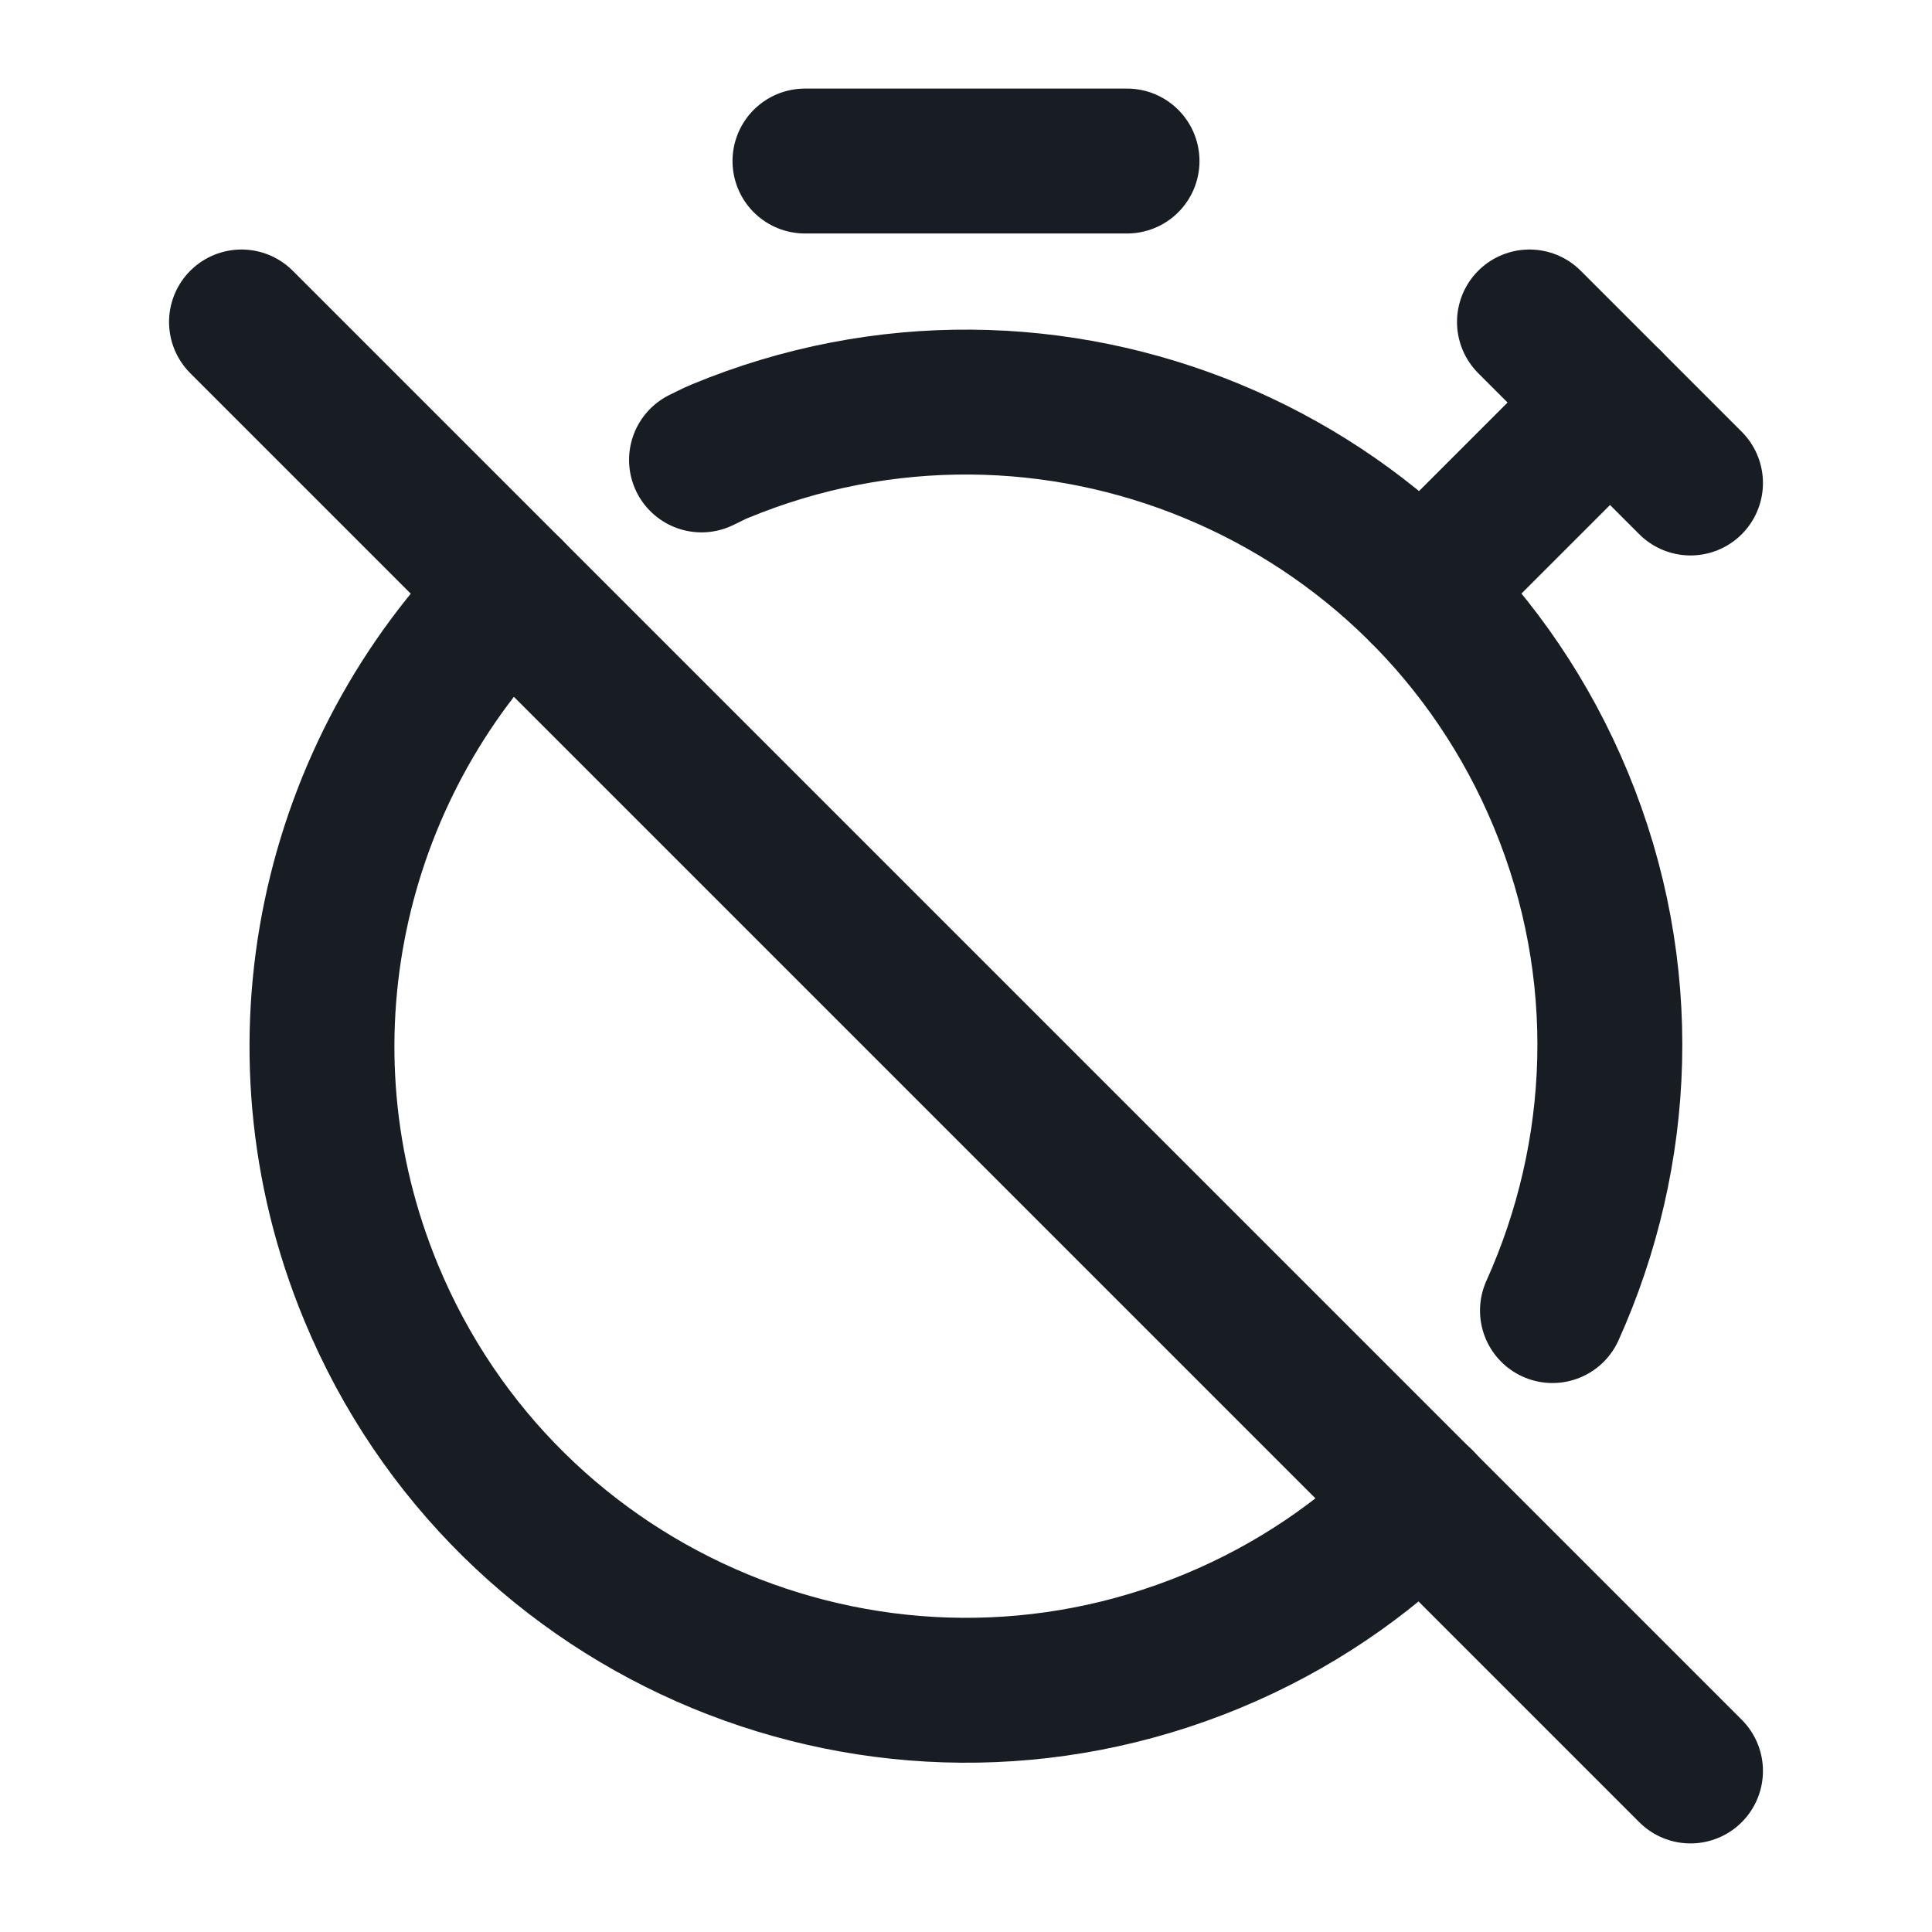 <svg width="20" height="20" viewBox="0 0 20 20" fill="none" xmlns="http://www.w3.org/2000/svg">
  <path d="M17.5 18.333L2.5 3.333" stroke="#171D23" stroke-width="1.5" stroke-linecap="round" stroke-linejoin="round"/>
  <path d="M5.286 6.118C3.438 7.968 2.779 10.816 3.842 13.381C5.251 16.782 9.15 18.398 12.551 16.988C13.386 16.642 14.112 16.145 14.713 15.543" stroke="#171D23" stroke-width="1.5" stroke-linecap="round" stroke-linejoin="round"/>
  <path d="M16.071 13.567C16.8 11.949 16.892 10.048 16.158 8.279C14.749 4.877 10.85 3.262 7.449 4.672C7.385 4.698 7.325 4.732 7.262 4.761" stroke="#171D23" stroke-width="1.5" stroke-linecap="round" stroke-linejoin="round"/>
  <path d="M8.333 1.667H11.667" stroke="#171D23" stroke-width="1.5" stroke-linecap="round" stroke-linejoin="round"/>
  <path d="M16.667 4.167L14.717 6.117" stroke="#171D23" stroke-width="1.5" stroke-linecap="round" stroke-linejoin="round"/>
  <path d="M15.833 3.333L17.5 5" stroke="#171D23" stroke-width="1.5" stroke-linecap="round" stroke-linejoin="round"/>
</svg>
